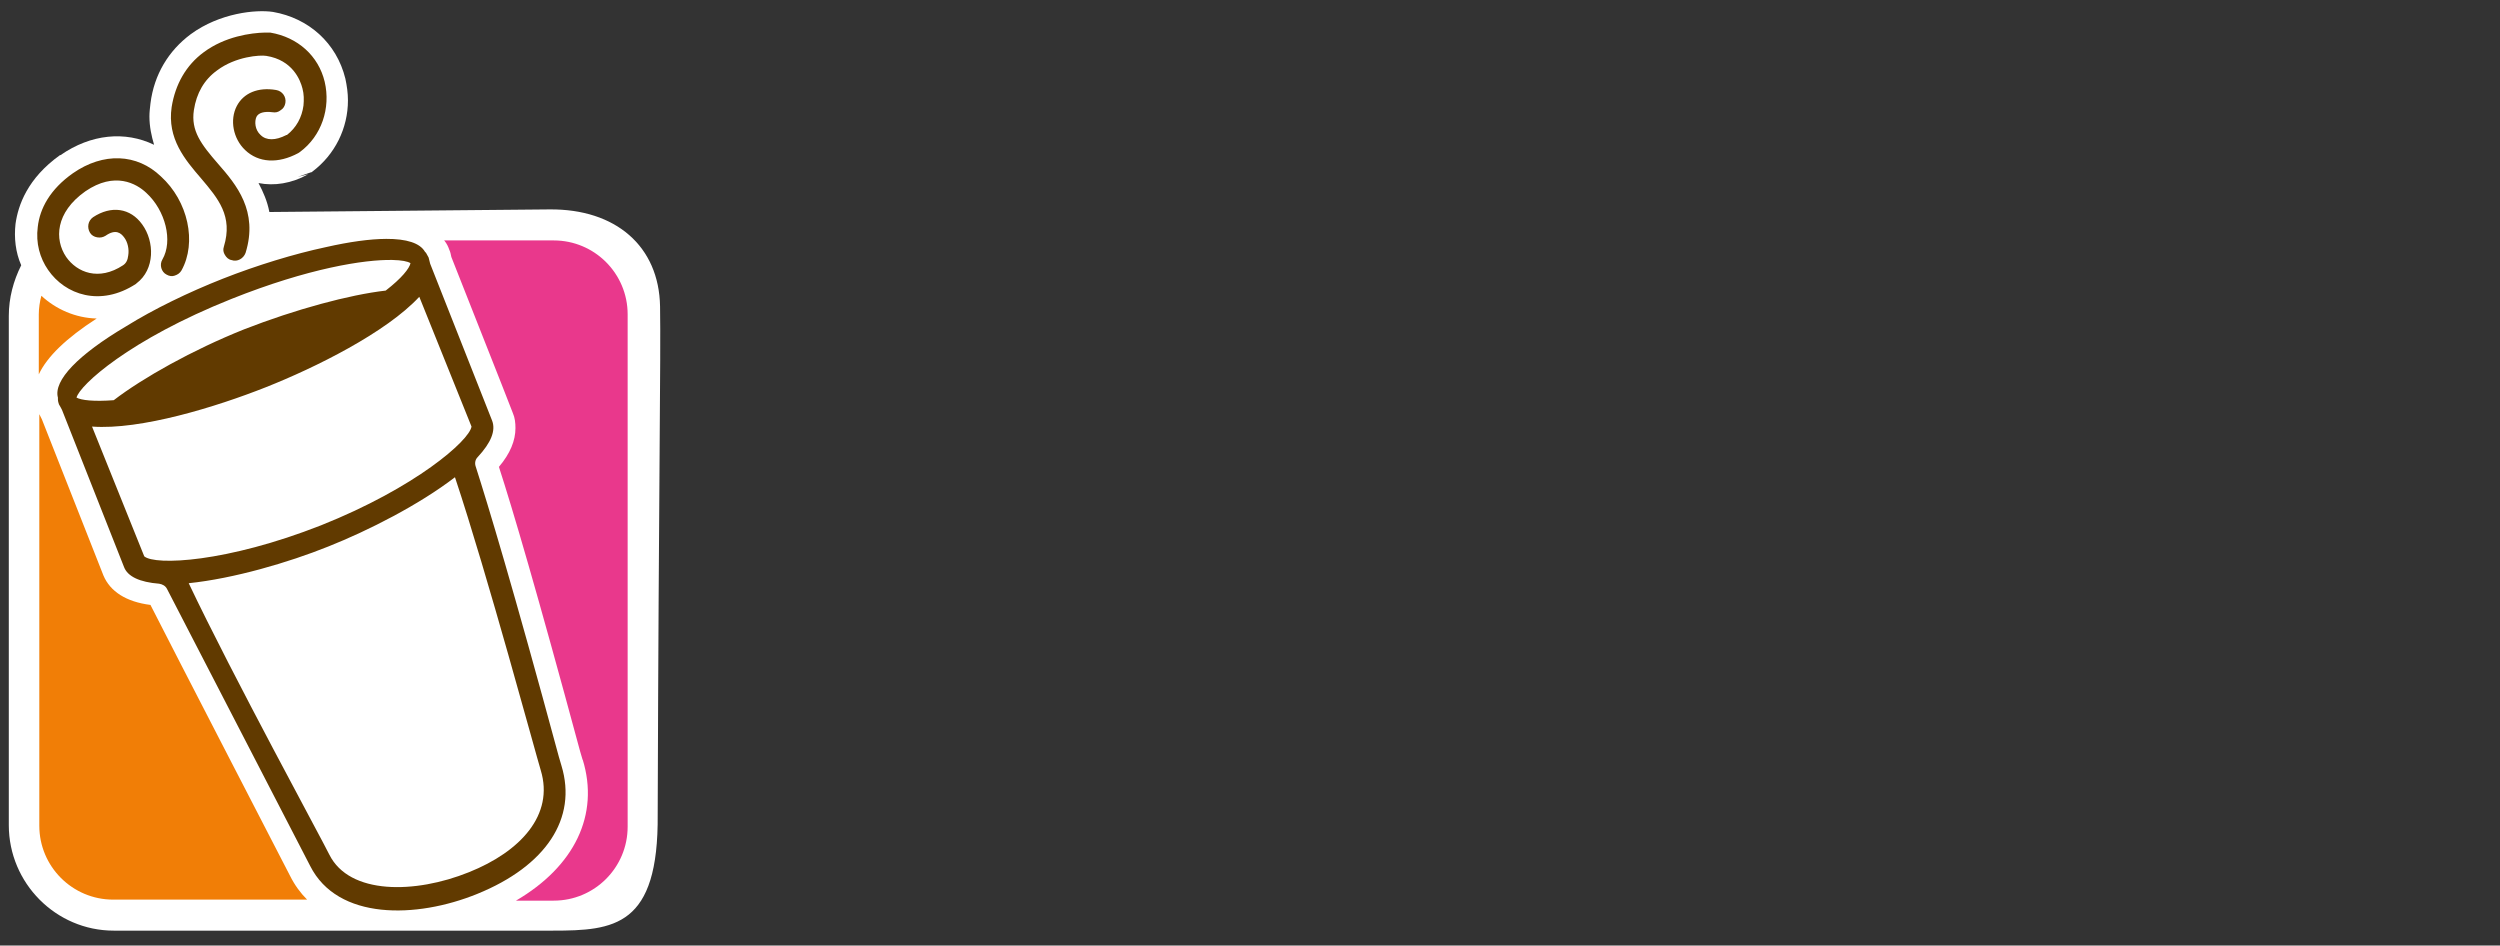 <?xml version="1.0" encoding="UTF-8" standalone="no"?>
<svg
   xmlns:dc="http://purl.org/dc/elements/1.1/"
   xmlns:cc="http://creativecommons.org/ns#"
   xmlns:rdf="http://www.w3.org/1999/02/22-rdf-syntax-ns#"
   xmlns:svg="http://www.w3.org/2000/svg"
   xmlns="http://www.w3.org/2000/svg"
   xmlns:sodipodi="http://sodipodi.sourceforge.net/DTD/sodipodi-0.dtd"
   xmlns:inkscape="http://www.inkscape.org/namespaces/inkscape"
   inkscape:version="1.0beta2 (2b71d25, 2019-12-03)"
   sodipodi:docname="dunkin-donuts copy.svg"
   id="svg20"
   version="1.1"
   viewBox="0 0 250 94.556"
   width="250"
   height="94.556">
  <rect x="0" y="0" width="250" height="94.556" fill="#333333" stroke="none"/>
  <defs
     id="defs24" />
  <sodipodi:namedview
     inkscape:current-layer="svg20"
     inkscape:window-maximized="0"
     inkscape:window-y="23"
     inkscape:window-x="0"
     inkscape:cy="60.192148"
     inkscape:cx="91.329535"
     inkscape:zoom="3.8453564"
     showgrid="false"
     id="namedview22"
     inkscape:window-height="712"
     inkscape:window-width="1251"
     inkscape:pageshadow="2"
     inkscape:pageopacity="0"
     guidetolerance="10"
     gridtolerance="10"
     objecttolerance="10"
     borderopacity="1"
     inkscape:document-rotation="0"
     bordercolor="#666666"
     pagecolor="#ffffff" />
  <g
     id="g18"
     transform="matrix(.517 0 0 .517 .88 1.141)">
    <path
       sodipodi:nodetypes="scccccccsccccscccccsssscss"
       inkscape:connector-curvature="0"
       id="path10"
       fill="#fff"
       clip-rule="evenodd"
       fill-rule="evenodd"
       d="M 104.597,38.297 50.4,38.8 c -0.4,-2.1 -1.2,-3.9 -2.1,-5.6 3,0.6 6.4,0.1 9.6,-1.7 l -2,0.5 2.6,-0.9 h 0.1 L 58.7,31 c 4.4,-3.3 6.9,-8.4 6.9,-13.8 0,-1.4 -0.2,-2.8 -0.5,-4.2 C 63.4,6.1 58,1.3 51.1,0.1 47.8,-0.4 40.8,0.3 35.2,4.4 c -4.3,3.2 -7.1,7.8 -7.8,13.4 -0.1,0.9 -0.2,1.7 -0.2,2.5 0,2 0.4,3.8 0.9,5.5 -5.6,-2.7 -12.2,-2.1 -18.1,2 H 9.9 c -6.3,4.5 -8.1,9.7 -8.6,13.3 -0.3,2.7 0,5.5 1.1,8 -1.5,3 -2.4,6.3 -2.4,9.8 v 98.5 c 0,11.2 9.1,20.4 20.3,20.4 h 84.9 c 11.922,0 20.507,-0.755 20.31,-22.488 0.207,-64.929 0.626,-88.279 0.459,-98.244 -0.195,-11.655 -8.587,-18.89 -21.372,-18.771 z" />
    <path
       id="path12"
       d="m49.578 4.092c-2.734 0.057-7.766 0.746-11.879 3.809-3.4 2.5-5.499 6.2-6.199 10.6-0.9 6.1 2.599 10.201 5.699 13.801 3.3 3.9 6.2 7.299 4.4 13.199-0.2 0.6-0.099 1.1 0.201 1.6s0.699 0.9 1.299 1c1.1 0.4 2.301-0.3 2.701-1.4 2.5-8.101-1.801-13.2-5.301-17.2-3.3-3.8-5.299-6.4-4.699-10.4 0.5-3.3 2-5.899 4.5-7.699 3.6-2.7 8.3-3.001 9.5-2.801 5.1 0.8 6.6 4.701 7 6.301 0.3 1.1 0.299 2.199 0.199 3.299-0.3 2.3-1.399 4.301-3.199 5.701h-0.102c-2.1 1.1-3.9 1.1-5 0-1.1-1-1.199-2.6-0.799-3.5 0.4-0.801 1.5-1.101 3.1-0.901 0.6 0.1 1.1-0 1.6-0.4 0.5-0.3 0.8-0.8 0.9-1.4 0.2-1.2-0.601-2.3-1.801-2.5-3.5-0.6-6.3 0.602-7.6 3.102-1.4 2.7-0.7 6.3 1.6 8.5 2.6 2.5 6.401 2.7 10.301 0.6l0.301-0.201c4.2-3.1 5.999-8.5 4.799-13.6-1.2-5-5.2-8.6-10.5-9.5-0.287-0.013-0.631-0.016-1.022-0.008zm-28.191 24.32c-2.938-0.113-6.036 0.839-8.986 2.889-4.4 3.1-6.401 6.798-6.801 10.398-0.4 3.1 0.4 6.001 2 8.301 3.3 4.8 10.1 7.199 17 2.699l0.1-0.1c3.6-2.7 3.502-8.1 1.102-11.4-2.3-3.2-6-3.698-9.5-1.398-1 0.7-1.202 2-0.602 3 0.3 0.5 0.8 0.798 1.4 0.898 0.6 0.1 1.1 0.001 1.6-0.299 2-1.4 3.002-0.501 3.602 0.299 0.7 0.9 0.999 2.3 0.799 3.5-0.1 0.9-0.4 1.5-1 1.9-4.7 3.1-8.9 1.4-11-1.6-2.3-3.4-2.099-8.599 3.701-12.699 5.7-3.9 9.899-1.501 11.799 0.299 3.7 3.4 5.2 9.3 3.1 12.9-0.6 1-0.199 2.4 0.801 2.9 0.5 0.3 1.1 0.399 1.6 0.199 0.6-0.2 1.001-0.5 1.301-1 3-5.4 1.3-13.399-4-18.199-2.3-2.2-5.076-3.376-8.014-3.488zm51.576 15.588c-3.095 0.016-7.025 0.55-11.662 1.6-6.1 1.3-13.3 3.5-19.9 6.1s-13.401 5.901-18.701 9.201c-9.301 5.5-14.1 10.499-13.2 13.799v0.301c0 0.4 0.099 0.7 0.199 1l0.4 0.699 0.201 0.4 12 30.4c0.7 1.8 2.999 2.899 6.799 3.199 0.6 0.1 1.2 0.4 1.5 1l27.701 53.602c5.3 10.5 20.499 10.198 32.299 5.398 13.3-5.4 19.401-14.599 16.301-24.799l-0.5-1.701c-8.9-32.9-13.699-48.7-16.099-56.2-0.2-0.6-0.102-1.301 0.398-1.801 2.6-2.8 3.501-5.1 2.801-7l-12-30.398-0.1-0.4-0.201-0.801-0.5-0.9-0.199-0.2c-0.956-1.688-3.557-2.521-7.537-2.5zm1.228 4.076c1.795 0.036 2.983 0.273 3.508 0.623-0.2 1-1.699 2.901-4.799 5.301-7 0.8-17.4 3.6-27.4 7.5-10 4-19.599 9.399-25.199 13.699-3.9 0.3-6.301 0-7.201-0.5 0.6-2.4 10.2-11.2 30-19.1 14.85-5.925 25.706-7.631 31.092-7.523zm5.208 7.123 10.1 25.102c-0.4 2.7-10.8 11.8-29.1 19.1-18.3 7.2-32.101 7.8-34.201 6l-10.099-25.099c9.4 0.7 24-3.802 33.6-7.602s23.301-10.6 29.701-17.5zm6.9 34.9c6.3 18.9 15.7 53.801 16.6 56.701 2.6 8.6-3.9 15.7-13.9 19.7-10.4 4.2-23.1 4.4-27-3.4-1.3-2.7-18.699-34.6-27.199-52.5 8.7-0.9 19.3-4 27-7.1 7.8-3.1 17.6-8.1 24.5-13.4z"
       fill="#613a00" />
    <path
       sodipodi:nodetypes="cscccccssccccccc"
       inkscape:connector-curvature="0"
       id="path14"
       d="m 6.301,55 c -0.3,1.1 -0.5,2.4 -0.5,3.6 v 11.6 c 1.6,-3.401 5.299,-7 11.199,-10.8 -4.1,-0.1 -7.899,-1.8 -10.699,-4.4 z m -0.4,22.9 v 79.6 c 0,7.9 6.399,14.301 14.299,14.301 h 37.5 c -1.3,-1.3 -2.399,-2.802 -3.299,-4.602 0,0 -23,-44.498 -27,-52.398 -4.7,-0.6 -7.8,-2.601 -9.1,-5.701 l -11.9,-30.2 -0.5,-1 z"
       fill="#f17e06" />
    <path
       sodipodi:nodetypes="cccccscccccsssscc"
       inkscape:connector-curvature="0"
       id="path16"
       d="m 84.199,44.301 0.102,0.1 c 0.4,0.5 0.698,1.099 0.898,1.699 0.2,0.4 0.3,0.9 0.4,1.4 10.3,26 11.7,29.699 11.9,30.199 0.4,0.9 0.5,1.9 0.5,2.9 0,2.4 -0.999,4.9 -3.199,7.5 2.6,8 7.299,23.9 15.699,55 l 0.5,1.701 v -0.102 c 3.3,10.7 -1.6,20.7 -12.9,27.3 h 7.301 c 7.9,0 14.299,-6.401 14.299,-14.301 v -99.1 c 0,-7.9 -6.399,-14.299 -14.299,-14.299 h -21.201 z"
       fill="#e9388c" />
  </g>
</svg>
